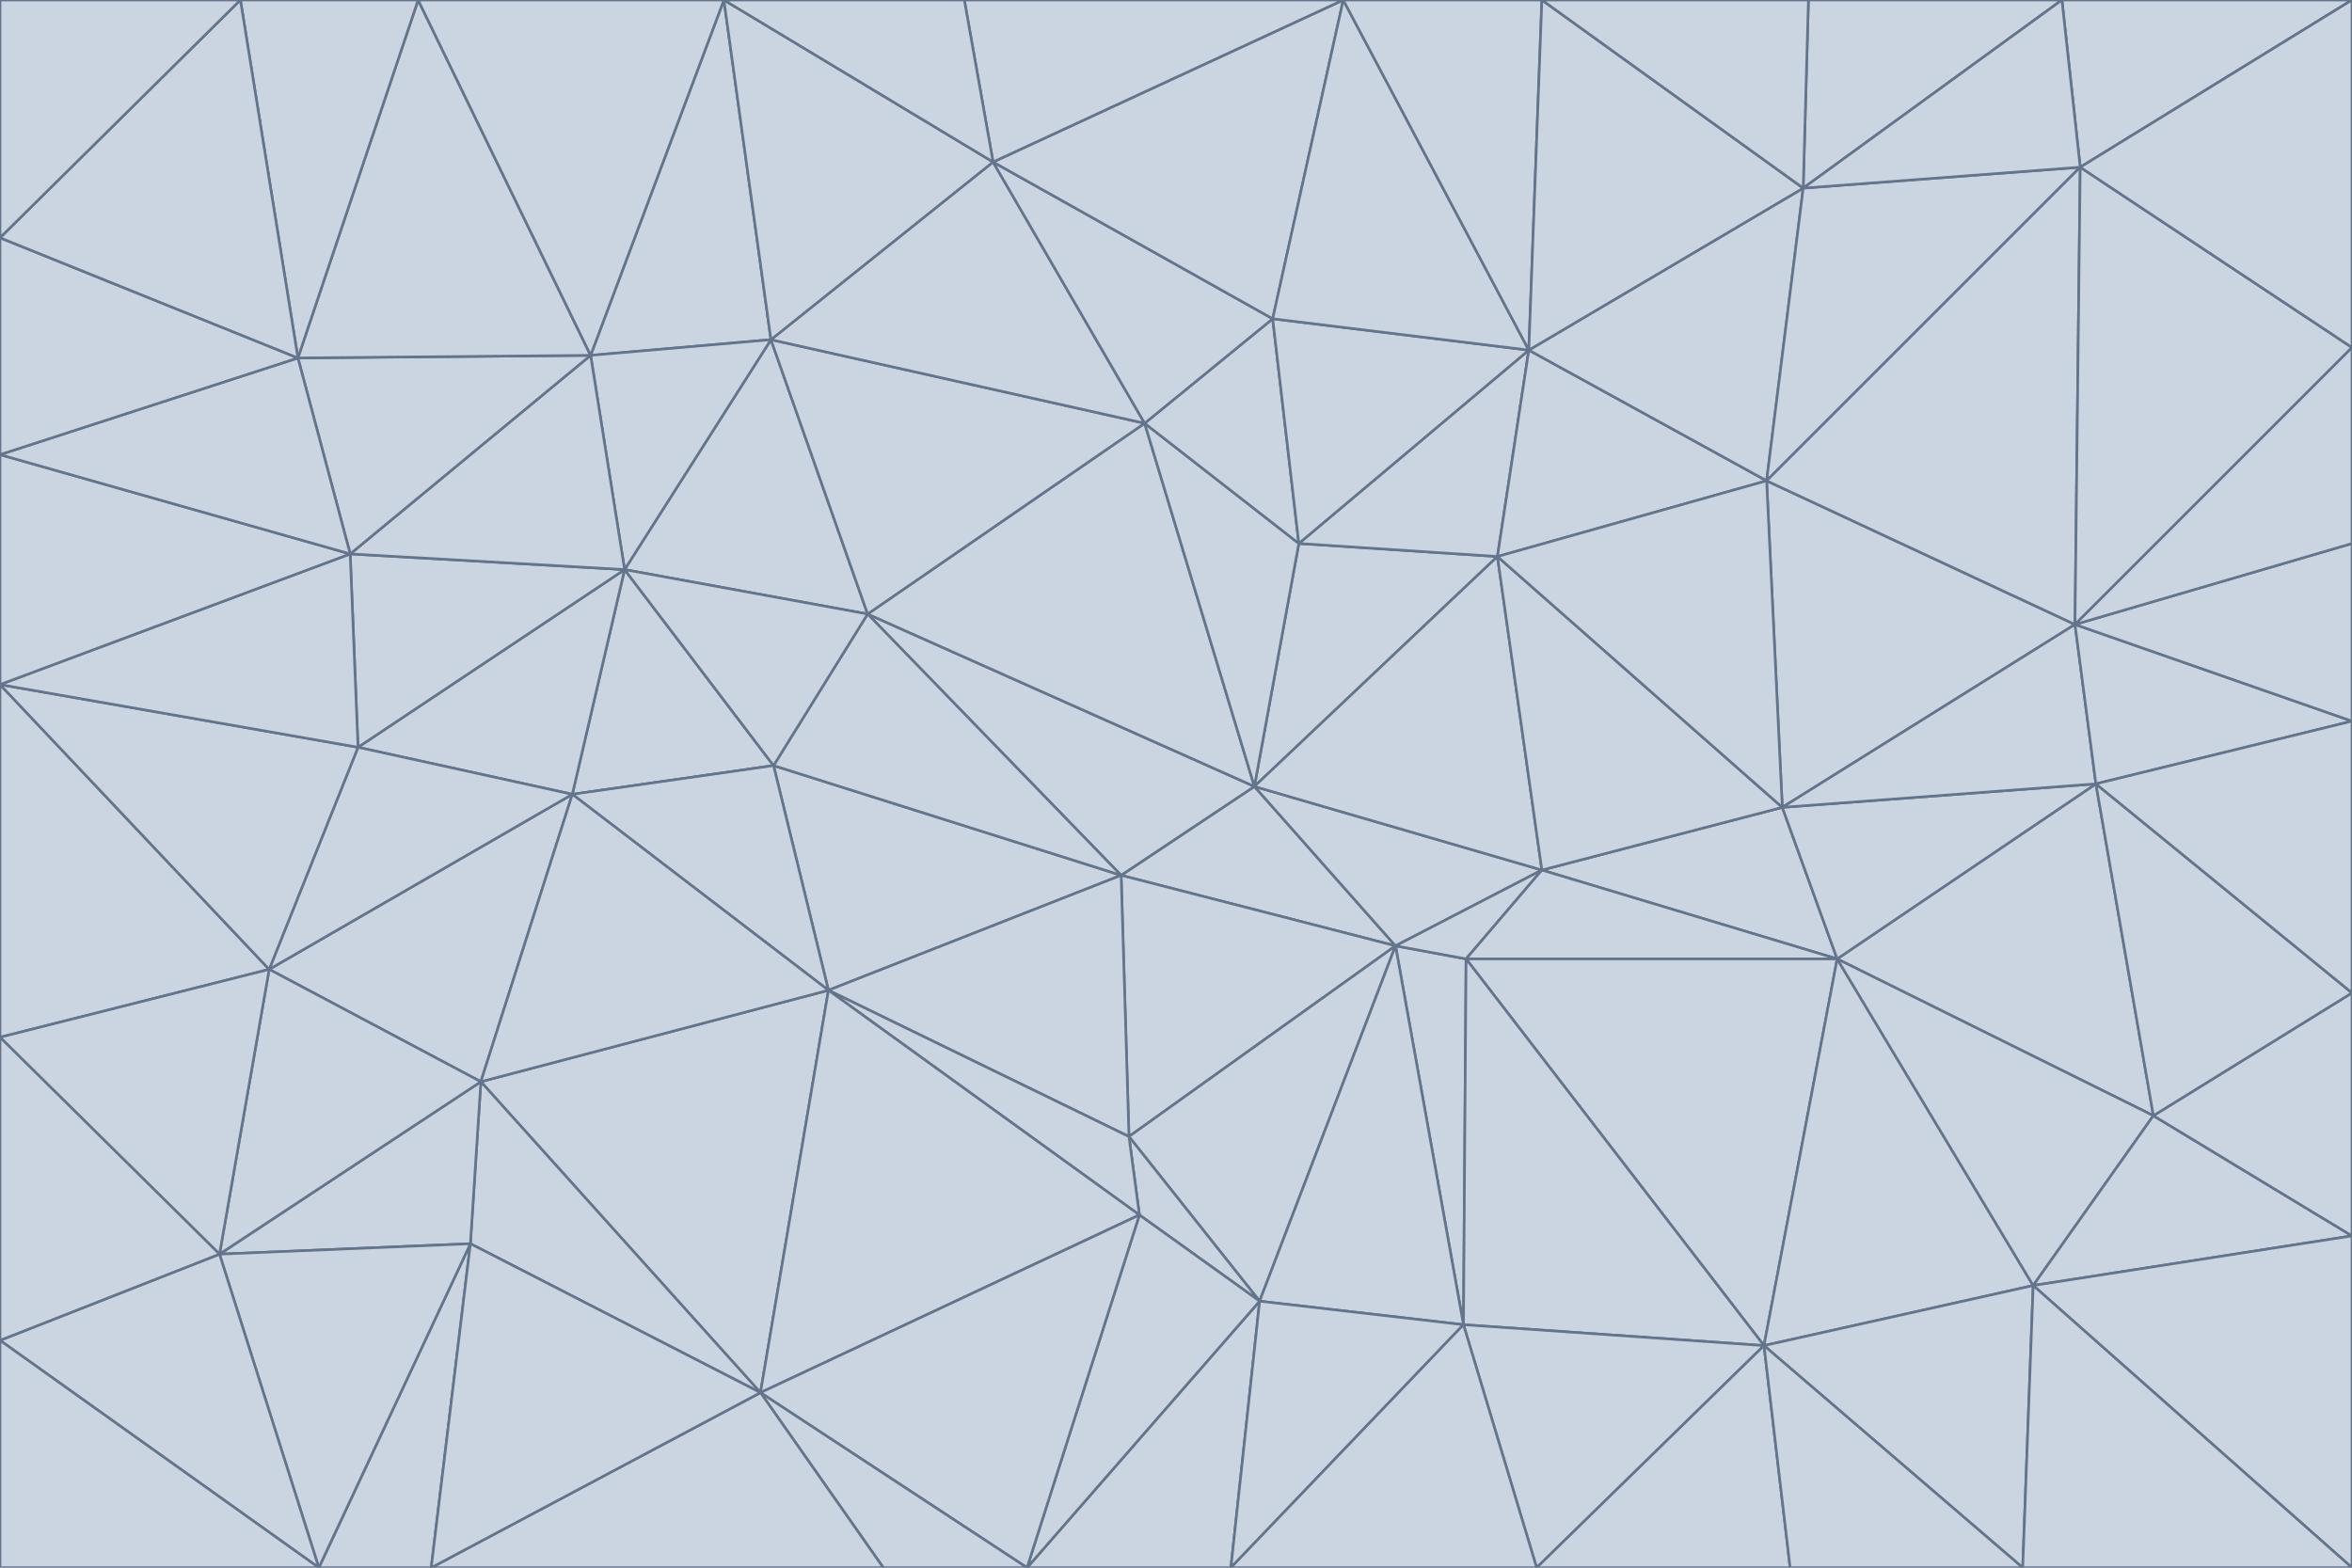 <svg id="visual" viewBox="0 0 900 600" width="900" height="600" xmlns="http://www.w3.org/2000/svg" xmlns:xlink="http://www.w3.org/1999/xlink" version="1.1"><g stroke-width="1" stroke-linejoin="bevel"><path d="M480 301L429 335L534 362Z" fill="#cbd5e1" stroke="#64748b"></path><path d="M534 362L590 333L480 301Z" fill="#cbd5e1" stroke="#64748b"></path><path d="M429 335L432 435L534 362Z" fill="#cbd5e1" stroke="#64748b"></path><path d="M534 362L560 507L561 367Z" fill="#cbd5e1" stroke="#64748b"></path><path d="M561 367L590 333L534 362Z" fill="#cbd5e1" stroke="#64748b"></path><path d="M432 435L482 498L534 362Z" fill="#cbd5e1" stroke="#64748b"></path><path d="M436 465L482 498L432 435Z" fill="#cbd5e1" stroke="#64748b"></path><path d="M703 367L682 309L590 333Z" fill="#cbd5e1" stroke="#64748b"></path><path d="M573 213L497 208L480 301Z" fill="#cbd5e1" stroke="#64748b"></path><path d="M480 301L332 235L429 335Z" fill="#cbd5e1" stroke="#64748b"></path><path d="M296 293L317 379L429 335Z" fill="#cbd5e1" stroke="#64748b"></path><path d="M429 335L317 379L432 435Z" fill="#cbd5e1" stroke="#64748b"></path><path d="M432 435L317 379L436 465Z" fill="#cbd5e1" stroke="#64748b"></path><path d="M590 333L573 213L480 301Z" fill="#cbd5e1" stroke="#64748b"></path><path d="M482 498L560 507L534 362Z" fill="#cbd5e1" stroke="#64748b"></path><path d="M438 162L332 235L480 301Z" fill="#cbd5e1" stroke="#64748b"></path><path d="M332 235L296 293L429 335Z" fill="#cbd5e1" stroke="#64748b"></path><path d="M497 208L438 162L480 301Z" fill="#cbd5e1" stroke="#64748b"></path><path d="M487 122L438 162L497 208Z" fill="#cbd5e1" stroke="#64748b"></path><path d="M703 367L590 333L561 367Z" fill="#cbd5e1" stroke="#64748b"></path><path d="M590 333L682 309L573 213Z" fill="#cbd5e1" stroke="#64748b"></path><path d="M675 515L703 367L561 367Z" fill="#cbd5e1" stroke="#64748b"></path><path d="M585 134L497 208L573 213Z" fill="#cbd5e1" stroke="#64748b"></path><path d="M585 134L487 122L497 208Z" fill="#cbd5e1" stroke="#64748b"></path><path d="M295 130L239 218L332 235Z" fill="#cbd5e1" stroke="#64748b"></path><path d="M393 600L471 600L482 498Z" fill="#cbd5e1" stroke="#64748b"></path><path d="M482 498L471 600L560 507Z" fill="#cbd5e1" stroke="#64748b"></path><path d="M560 507L675 515L561 367Z" fill="#cbd5e1" stroke="#64748b"></path><path d="M393 600L482 498L436 465Z" fill="#cbd5e1" stroke="#64748b"></path><path d="M676 184L585 134L573 213Z" fill="#cbd5e1" stroke="#64748b"></path><path d="M588 600L675 515L560 507Z" fill="#cbd5e1" stroke="#64748b"></path><path d="M184 414L291 533L317 379Z" fill="#cbd5e1" stroke="#64748b"></path><path d="M317 379L291 533L436 465Z" fill="#cbd5e1" stroke="#64748b"></path><path d="M291 533L393 600L436 465Z" fill="#cbd5e1" stroke="#64748b"></path><path d="M794 239L676 184L682 309Z" fill="#cbd5e1" stroke="#64748b"></path><path d="M682 309L676 184L573 213Z" fill="#cbd5e1" stroke="#64748b"></path><path d="M239 218L219 304L296 293Z" fill="#cbd5e1" stroke="#64748b"></path><path d="M296 293L219 304L317 379Z" fill="#cbd5e1" stroke="#64748b"></path><path d="M239 218L296 293L332 235Z" fill="#cbd5e1" stroke="#64748b"></path><path d="M471 600L588 600L560 507Z" fill="#cbd5e1" stroke="#64748b"></path><path d="M295 130L332 235L438 162Z" fill="#cbd5e1" stroke="#64748b"></path><path d="M291 533L338 600L393 600Z" fill="#cbd5e1" stroke="#64748b"></path><path d="M380 62L295 130L438 162Z" fill="#cbd5e1" stroke="#64748b"></path><path d="M103 371L184 414L219 304Z" fill="#cbd5e1" stroke="#64748b"></path><path d="M219 304L184 414L317 379Z" fill="#cbd5e1" stroke="#64748b"></path><path d="M291 533L165 600L338 600Z" fill="#cbd5e1" stroke="#64748b"></path><path d="M487 122L380 62L438 162Z" fill="#cbd5e1" stroke="#64748b"></path><path d="M514 0L380 62L487 122Z" fill="#cbd5e1" stroke="#64748b"></path><path d="M588 600L685 600L675 515Z" fill="#cbd5e1" stroke="#64748b"></path><path d="M824 427L802 300L703 367Z" fill="#cbd5e1" stroke="#64748b"></path><path d="M184 414L180 476L291 533Z" fill="#cbd5e1" stroke="#64748b"></path><path d="M778 492L703 367L675 515Z" fill="#cbd5e1" stroke="#64748b"></path><path d="M703 367L802 300L682 309Z" fill="#cbd5e1" stroke="#64748b"></path><path d="M774 600L778 492L675 515Z" fill="#cbd5e1" stroke="#64748b"></path><path d="M802 300L794 239L682 309Z" fill="#cbd5e1" stroke="#64748b"></path><path d="M676 184L690 72L585 134Z" fill="#cbd5e1" stroke="#64748b"></path><path d="M277 0L226 136L295 130Z" fill="#cbd5e1" stroke="#64748b"></path><path d="M295 130L226 136L239 218Z" fill="#cbd5e1" stroke="#64748b"></path><path d="M239 218L137 286L219 304Z" fill="#cbd5e1" stroke="#64748b"></path><path d="M134 212L137 286L239 218Z" fill="#cbd5e1" stroke="#64748b"></path><path d="M184 414L84 480L180 476Z" fill="#cbd5e1" stroke="#64748b"></path><path d="M778 492L824 427L703 367Z" fill="#cbd5e1" stroke="#64748b"></path><path d="M802 300L900 276L794 239Z" fill="#cbd5e1" stroke="#64748b"></path><path d="M796 64L690 72L676 184Z" fill="#cbd5e1" stroke="#64748b"></path><path d="M585 134L514 0L487 122Z" fill="#cbd5e1" stroke="#64748b"></path><path d="M590 0L514 0L585 134Z" fill="#cbd5e1" stroke="#64748b"></path><path d="M690 72L590 0L585 134Z" fill="#cbd5e1" stroke="#64748b"></path><path d="M380 62L277 0L295 130Z" fill="#cbd5e1" stroke="#64748b"></path><path d="M514 0L369 0L380 62Z" fill="#cbd5e1" stroke="#64748b"></path><path d="M226 136L134 212L239 218Z" fill="#cbd5e1" stroke="#64748b"></path><path d="M114 137L134 212L226 136Z" fill="#cbd5e1" stroke="#64748b"></path><path d="M0 397L103 371L0 262Z" fill="#cbd5e1" stroke="#64748b"></path><path d="M137 286L103 371L219 304Z" fill="#cbd5e1" stroke="#64748b"></path><path d="M685 600L774 600L675 515Z" fill="#cbd5e1" stroke="#64748b"></path><path d="M778 492L900 473L824 427Z" fill="#cbd5e1" stroke="#64748b"></path><path d="M122 600L165 600L180 476Z" fill="#cbd5e1" stroke="#64748b"></path><path d="M180 476L165 600L291 533Z" fill="#cbd5e1" stroke="#64748b"></path><path d="M369 0L277 0L380 62Z" fill="#cbd5e1" stroke="#64748b"></path><path d="M789 0L692 0L690 72Z" fill="#cbd5e1" stroke="#64748b"></path><path d="M690 72L692 0L590 0Z" fill="#cbd5e1" stroke="#64748b"></path><path d="M103 371L84 480L184 414Z" fill="#cbd5e1" stroke="#64748b"></path><path d="M900 473L900 380L824 427Z" fill="#cbd5e1" stroke="#64748b"></path><path d="M824 427L900 380L802 300Z" fill="#cbd5e1" stroke="#64748b"></path><path d="M794 239L796 64L676 184Z" fill="#cbd5e1" stroke="#64748b"></path><path d="M160 0L114 137L226 136Z" fill="#cbd5e1" stroke="#64748b"></path><path d="M0 262L103 371L137 286Z" fill="#cbd5e1" stroke="#64748b"></path><path d="M103 371L0 397L84 480Z" fill="#cbd5e1" stroke="#64748b"></path><path d="M900 380L900 276L802 300Z" fill="#cbd5e1" stroke="#64748b"></path><path d="M900 133L796 64L794 239Z" fill="#cbd5e1" stroke="#64748b"></path><path d="M84 480L122 600L180 476Z" fill="#cbd5e1" stroke="#64748b"></path><path d="M900 600L900 473L778 492Z" fill="#cbd5e1" stroke="#64748b"></path><path d="M900 276L900 208L794 239Z" fill="#cbd5e1" stroke="#64748b"></path><path d="M900 0L789 0L796 64Z" fill="#cbd5e1" stroke="#64748b"></path><path d="M796 64L789 0L690 72Z" fill="#cbd5e1" stroke="#64748b"></path><path d="M900 208L900 133L794 239Z" fill="#cbd5e1" stroke="#64748b"></path><path d="M277 0L160 0L226 136Z" fill="#cbd5e1" stroke="#64748b"></path><path d="M0 262L137 286L134 212Z" fill="#cbd5e1" stroke="#64748b"></path><path d="M84 480L0 513L122 600Z" fill="#cbd5e1" stroke="#64748b"></path><path d="M0 262L134 212L0 174Z" fill="#cbd5e1" stroke="#64748b"></path><path d="M774 600L900 600L778 492Z" fill="#cbd5e1" stroke="#64748b"></path><path d="M0 174L134 212L114 137Z" fill="#cbd5e1" stroke="#64748b"></path><path d="M0 397L0 513L84 480Z" fill="#cbd5e1" stroke="#64748b"></path><path d="M0 91L0 174L114 137Z" fill="#cbd5e1" stroke="#64748b"></path><path d="M160 0L92 0L114 137Z" fill="#cbd5e1" stroke="#64748b"></path><path d="M0 513L0 600L122 600Z" fill="#cbd5e1" stroke="#64748b"></path><path d="M92 0L0 91L114 137Z" fill="#cbd5e1" stroke="#64748b"></path><path d="M900 133L900 0L796 64Z" fill="#cbd5e1" stroke="#64748b"></path><path d="M92 0L0 0L0 91Z" fill="#cbd5e1" stroke="#64748b"></path></g></svg>